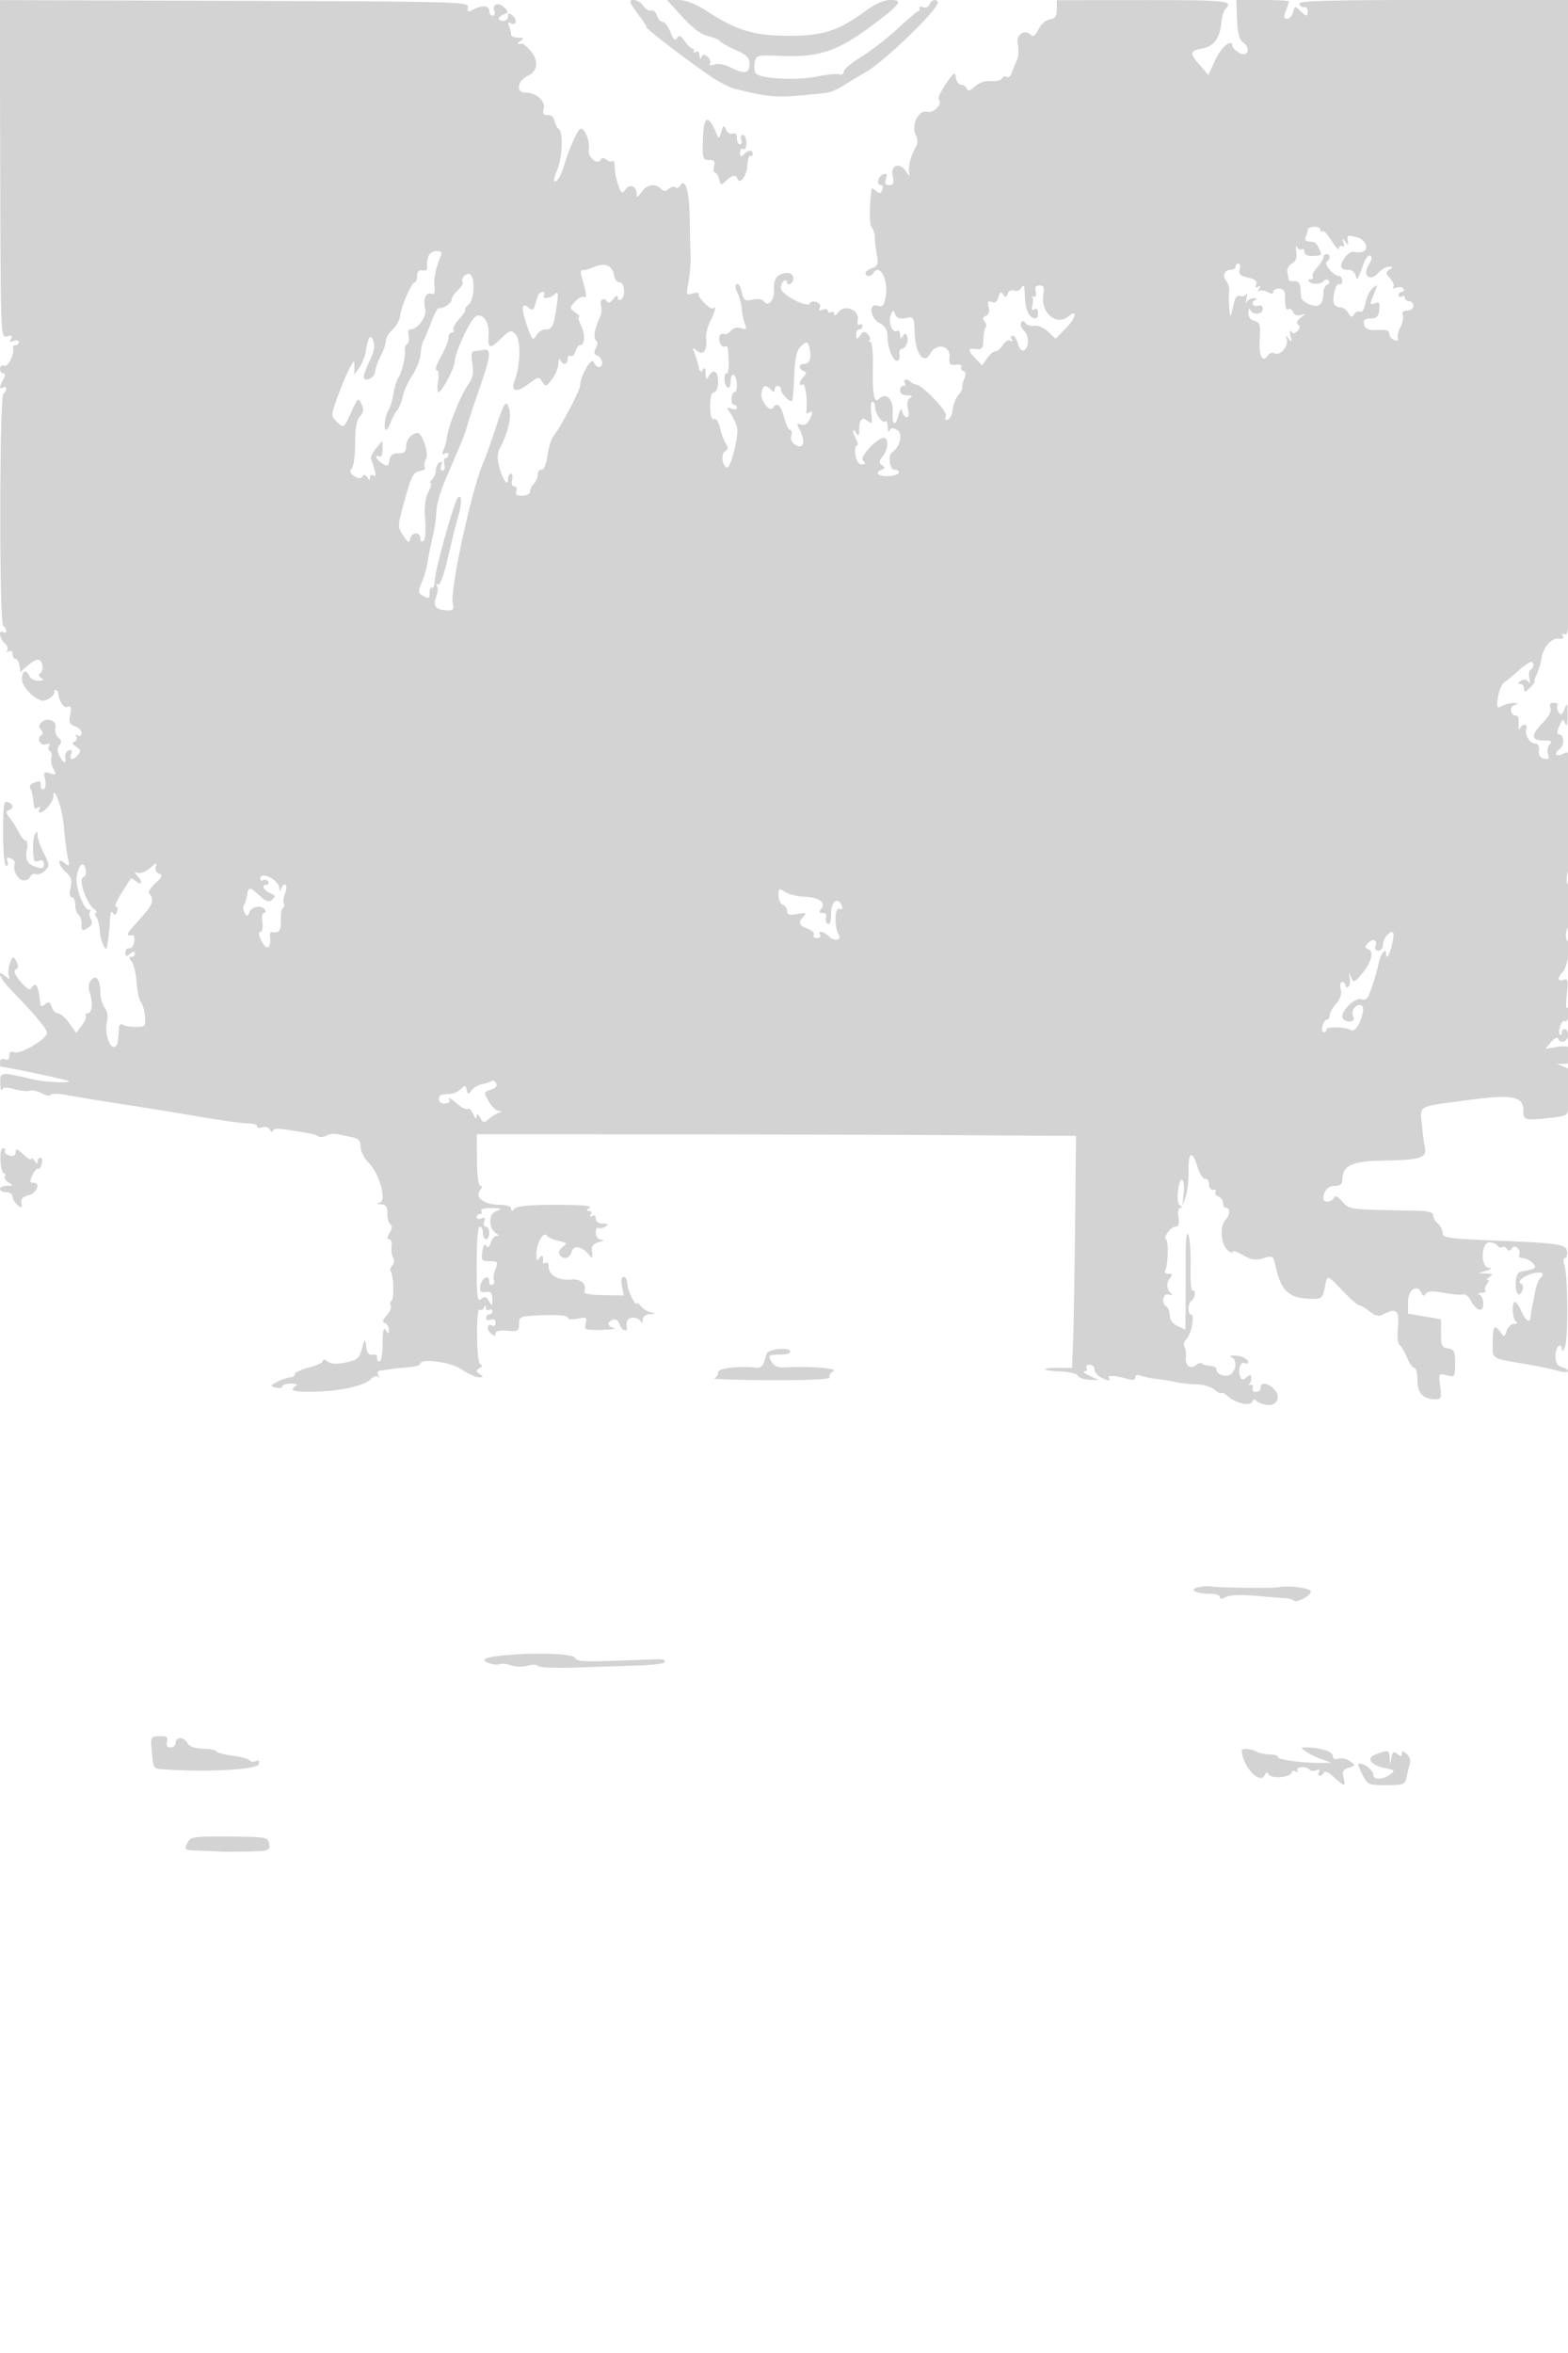 <svg xmlns="http://www.w3.org/2000/svg" width="500" height="750"><path d="M.073 53.891c.142 53.766.146 53.864 2.191 53.33 1.522-.398 1.838-.194 1.228.791-.596.966-.366 1.154.844.689.915-.351 1.664-.202 1.664.33 0 .533-.45.969-1 .969s-.926.337-.836.75c.465 2.128-1.536 6.321-2.787 5.841-.784-.301-1.377.104-1.377.94C0 118.339.466 119 1.035 119c.714 0 .714.601 0 1.934-1.306 2.441-1.319 3.359-.035 2.566.55-.34 1-.168 1 .382s-.411 1.254-.913 1.564c-1.278.79-1.351 73.273-.074 74.062.543.335.987 1.06.987 1.61s-.45.722-1 .382c-1.592-.984-1.157 2.125.489 3.491.819.68 1.199 1.704.845 2.277-.373.604-.159.742.511.327.685-.422 1.155-.078 1.155.846 0 .857.419 1.559.93 1.559.512 0 1.075.942 1.25 2.094l.32 2.095 2.43-2.118c1.336-1.165 2.872-1.97 3.413-1.79 1.365.455 1.697 3.576.461 4.34-.639.395-.513.949.339 1.489.988.626.737.864-.924.875-1.255.008-2.541-.66-2.857-1.485-.883-2.299-2.362-1.782-2.362.826 0 2.363 3.132 5.895 6.177 6.966 1.438.505 4.806-1.93 4.073-2.946-.137-.19.087-.346.5-.346.413 0 .772.338.799.75.177 2.699 1.731 5.08 2.998 4.593 1.135-.435 1.316.091.844 2.451-.493 2.465-.222 3.125 1.504 3.673 1.158.367 2.105 1.339 2.105 2.159 0 .873-.479 1.196-1.155.779-.682-.422-.884-.277-.493.355.363.588.095 1.306-.596 1.597-.896.376-.739.853.549 1.666 1.426.899 1.558 1.437.628 2.558-1.603 1.931-3.014 1.794-2.242-.217.433-1.13.191-1.485-.782-1.147-.775.27-1.277 1.231-1.115 2.137.405 2.269-.501 2.063-1.828-.418-.793-1.482-.8-2.432-.023-3.367.791-.954.703-1.618-.327-2.473-.775-.643-1.195-1.991-.932-2.995.589-2.251-2.367-3.609-4.323-1.986-.997.828-1.088 1.509-.325 2.429.703.847.722 1.488.056 1.899-1.593.985-.117 3.504 1.655 2.824 1.001-.384 1.331-.203.901.494-.374.605-.243 1.371.292 1.702.535.331.733 1.226.439 1.991-.293.764-.01 2.367.63 3.562 1.062 1.984.969 2.112-1.059 1.468-1.989-.631-2.155-.438-1.582 1.844.351 1.402.188 2.829-.364 3.17-.552.341-1.004-.082-1.004-.939 0-1.743-.175-1.813-2.412-.954-.867.332-1.29 1.069-.939 1.636.35.567.74 1.982.866 3.145.395 3.635.457 3.749 1.64 3.019.715-.443.883-.275.44.44-.392.635-.306 1.155.191 1.155 1.339 0 4.214-3.446 4.214-5.051 0-4.311 2.887 3.596 3.317 9.085.279 3.556.839 8.04 1.244 9.963.67 3.173.586 3.37-.911 2.127-2.553-2.119-2.128.727.441 2.955 1.635 1.418 1.945 2.48 1.421 4.867-.425 1.934-.275 3.054.409 3.054.593 0 1.079 1.098 1.079 2.441 0 1.343.45 2.719 1 3.059.55.34 1 1.72 1 3.067 0 2.17.221 2.312 1.93 1.245 1.404-.877 1.686-1.661 1.035-2.877-.492-.92-.61-1.956-.263-2.304.347-.347.193-.631-.343-.631-1.802 0-4.553-7.841-3.859-10.999.819-3.73 2.106-4.614 2.809-1.929.313 1.198-.011 2.26-.78 2.555-1.603.615.953 8.107 3.442 10.091.841.67 1.136 1.233.657 1.25-.48.018-.447.595.073 1.282.52.688 1.04 2.818 1.156 4.734.17 2.818 1.907 6.692 2.226 4.966.537-2.897.891-6.054.993-8.847.073-2.006.436-2.893.885-2.166.567.918.915.828 1.368-.353.335-.871.166-1.584-.375-1.584-.772 0 1.208-3.722 4.73-8.893.147-.215.954.177 1.792.873 1.828 1.517 2.05-.023.274-1.905-1.009-1.07-.961-1.229.25-.827.825.273 2.585-.458 3.91-1.625 1.889-1.664 2.281-1.762 1.813-.456-.362 1.011.019 1.904.967 2.268 1.282.491 1.062 1.066-1.217 3.178-1.53 1.418-2.375 2.872-1.878 3.232.498.36.905 1.33.905 2.155 0 1.417-.972 2.758-6.205 8.557-2.045 2.267-2.038 2.895.028 2.537.452-.078.667.881.476 2.132-.191 1.251-.898 2.161-1.573 2.024-.674-.138-1.226.48-1.226 1.372 0 1.329.271 1.398 1.5.378 1.036-.86 1.5-.898 1.5-.122 0 .617-.505 1.122-1.122 1.122-.787 0-.759.438.094 1.466.669.807 1.376 3.77 1.571 6.586.195 2.815.814 5.674 1.377 6.352.563.678 1.148 2.736 1.302 4.573.259 3.114.071 3.342-2.773 3.363-1.679.013-3.591-.31-4.25-.717-.791-.489-1.238.044-1.314 1.568-.224 4.477-.395 5.14-1.412 5.482-1.572.528-3.205-4.844-2.394-7.875.464-1.735.234-3.332-.648-4.495-.752-.991-1.389-3.153-1.415-4.803-.067-4.291-1.332-6.03-2.959-4.068-.89 1.071-.994 2.352-.352 4.297 1.041 3.152.625 6.271-.837 6.271-.542 0-.77.35-.505.778.264.428-.315 1.832-1.287 3.121l-1.767 2.343-2.223-3.121C20.864 324.405 19.25 323 18.499 323c-.75 0-1.657-.924-2.016-2.053-.52-1.639-.936-1.816-2.067-.877-.779.646-1.454.782-1.499.302-.576-6.026-1.453-7.741-2.824-5.523-.587.95-1.513.44-3.508-1.931-1.9-2.257-2.358-3.44-1.532-3.951.851-.526.887-1.249.128-2.598-.982-1.747-1.112-1.705-1.985.631-.513 1.375-.683 3.175-.377 4 .477 1.288.317 1.306-1.132.128-3.218-2.618-1.721.756 2.063 4.649 7.29 7.499 11.25 12.243 11.248 13.476-.002 1.86-8.475 6.885-10.377 6.155C3.515 334.984 3 335.33 3 336.5c0 1.113-.526 1.512-1.5 1.138-.914-.35-1.5-.001-1.5.893 0 .808.112 1.47.25 1.472 1.406.017 21.264 4.178 21.615 4.529.812.812-7.191.459-11.365-.502C.059 341.627-.008 341.635.079 345.236c.043 1.795.292 2.744.552 2.109.34-.831 1.465-.881 4.012-.178 1.946.537 4.117.755 4.823.484.707-.271 2.442.107 3.855.841 1.414.733 2.707.95 2.875.482.167-.468 2.329-.462 4.804.014 2.475.476 9 1.563 14.5 2.418 13.405 2.081 16.095 2.516 29.5 4.77 6.325 1.064 12.737 1.928 14.25 1.919 1.513-.008 2.75.403 2.75.914 0 .51.72.652 1.601.314.88-.338 1.999.014 2.485.781.486.768.89.914.899.325.01-.731 1.679-.804 5.265-.23 7.748 1.241 8.192 1.338 9.315 2.032.567.351 1.68.235 2.474-.255.795-.491 2.461-.687 3.703-.434 1.242.252 3.383.692 4.758.977 1.87.388 2.5 1.156 2.5 3.046 0 1.389 1.167 3.692 2.592 5.118 3.435 3.435 5.814 12.038 3.5 12.658-1.123.301-.989.461.454.543 1.558.088 2.029.773 1.973 2.866-.04 1.512.389 3.074.954 3.469.687.482.61 1.392-.231 2.75-.833 1.344-.894 2.031-.179 2.031.594 0 .949 1.012.789 2.25-.159 1.238.072 2.832.515 3.544.443.712.321 1.877-.272 2.592-.593.714-.836 1.54-.541 1.835.952.952 1.195 8.816.29 9.376-.482.298-.6.988-.262 1.535.337.547-.218 1.931-1.234 3.077-1.338 1.508-1.503 2.204-.598 2.52.688.241 1.243 1.188 1.235 2.104-.014 1.442-.147 1.464-.985.167-.688-1.065-.974.169-.985 4.25-.008 3.163-.465 5.75-1.015 5.75-.55 0-.887-.562-.75-1.25.138-.687-.506-1.125-1.431-.972-1.173.194-1.792-.562-2.05-2.5-.367-2.761-.375-2.757-1.377.702-.883 3.047-1.538 3.585-5.262 4.321-2.945.582-4.696.474-5.692-.352-.836-.694-1.438-.774-1.438-.19 0 .552-2.025 1.513-4.5 2.137-2.475.623-4.5 1.576-4.5 2.118 0 .542-.624.986-1.386.986-.762 0-2.577.618-4.034 1.374-2.474 1.284-2.515 1.41-.615 1.907 1.119.292 2.035.124 2.035-.375 0-.498 1.237-.899 2.75-.891 1.923.011 2.342.274 1.393.875-2.239 1.419-.032 1.912 7.357 1.643 7.937-.29 14.734-1.909 16.836-4.012.784-.784 1.777-1.11 2.205-.723.429.386.456.14.06-.548-.413-.718-.162-1.304.59-1.378.72-.07 2.209-.273 3.309-.452s3.685-.459 5.746-.622c2.06-.164 3.747-.635 3.75-1.048.011-1.942 9.666-.664 13.219 1.75 2.023 1.375 4.49 2.493 5.482 2.485 1.533-.013 1.578-.163.303-1-1.333-.876-1.333-1.094 0-1.97.825-.541.997-.991.382-1-.731-.01-1.162-3.148-1.244-9.07-.072-5.208.26-8.817.783-8.494.499.309 1.136-.004 1.415-.695.392-.973.524-.962.585.053.043.72.529 1.031 1.079.691.55-.34 1-.141 1 .441s-.45 1.059-1 1.059-1 .498-1 1.107.675.848 1.5.531c.93-.356 1.5.005 1.5.952 0 .841-.419 1.269-.931.953-1.621-1.002-2.114 1.175-.558 2.466 1.139.945 1.489.954 1.489.035 0-.779 1.317-1.085 3.75-.872 3.421.299 3.75.109 3.75-2.172 0-2.426.228-2.509 7.75-2.792 4.778-.18 7.75.098 7.75.725 0 .608 1.27.763 3.158.385 2.866-.573 3.105-.432 2.593 1.525-.531 2.031-.232 2.15 5.093 2.041 3.111-.064 4.869-.322 3.906-.573-2.125-.556-2.277-1.895-.301-2.653.876-.336 1.693.214 2.067 1.393.577 1.817 2.627 2.856 2.366 1.199-.346-2.19.317-3.25 2.035-3.25 1.054 0 2.143.563 2.421 1.25.301.747.536.545.583-.5.049-1.087.931-1.794 2.329-1.866 2.027-.104 2.051-.162.25-.584-1.1-.258-2.562-1.192-3.25-2.075-.688-.884-1.253-1.184-1.256-.666-.004.517-.679-.348-1.5-1.923-.822-1.576-1.494-3.713-1.494-4.75s-.506-1.886-1.125-1.886c-.714 0-.908 1.084-.532 2.963l.592 2.962-6.518-.111c-4.599-.078-6.382-.462-6.06-1.303.855-2.226-1.2-4.006-4.254-3.686-3.879.407-7.103-1.372-7.103-3.919 0-1.127-.454-1.743-1.025-1.391-.563.349-.96.263-.881-.191.351-2.021-.207-2.697-1.094-1.324-.743 1.149-.966.799-.953-1.5.018-3.274 2.383-7.231 3.368-5.637.335.541 1.981 1.285 3.66 1.653 2.737.602 2.875.8 1.336 1.926-.944.69-1.396 1.773-1.005 2.406 1.126 1.822 3.311 1.343 3.885-.852.587-2.245 3.251-1.788 5.49.942 1.11 1.355 1.243 1.237 1-.883-.215-1.872.304-2.609 2.219-3.15 1.587-.448 1.861-.742.75-.805-1.068-.061-1.75-.903-1.75-2.159 0-1.132.359-1.837.798-1.566.439.271 1.451.08 2.25-.426 1.134-.717.959-.922-.798-.934-1.365-.009-2.25-.628-2.25-1.574 0-.924-.47-1.268-1.155-.846-.715.443-.883.275-.44-.44.399-.647.137-1.162-.596-1.17-.951-.011-.899-.281.191-.985 1.014-.656-2.401-.974-10.55-.985-8.058-.01-12.448.383-13.25 1.185-.933.933-1.2.933-1.2 0 0-.73-1.54-1.2-3.929-1.2-4.659 0-7.799-2.417-5.983-4.606.741-.893.783-1.394.115-1.394-.634 0-1.066-3.234-1.102-8.25l-.06-8.25 59.729.054c32.852.03 75.843.156 95.537.281l35.807.227-.287 27.719c-.157 15.245-.44 31.882-.628 36.969l-.341 9.25h-4.596c-5.972 0-5.056.916 1.151 1.151 2.627.099 4.971.686 5.208 1.304.237.618 1.882 1.206 3.655 1.308l3.224.184-3-1.392c-1.65-.766-2.411-1.429-1.691-1.474.72-.044 1.031-.531.691-1.081-.34-.55.084-1 .941-1s1.559.659 1.559 1.465c0 .805.87 1.93 1.934 2.5 2.354 1.26 3.364 1.327 2.653.176-.556-.9 2.329-.698 6.163.43 1.468.432 2.25.237 2.25-.561 0-.761.663-.964 1.75-.538.962.378 3.325.865 5.25 1.082 1.925.217 4.625.665 6 .994 1.375.33 4.263.636 6.418.68 2.155.044 4.757.798 5.783 1.676 1.025.878 2.027 1.371 2.226 1.096.2-.275 1.198.227 2.218 1.116 2.581 2.248 7.061 3.198 7.696 1.632.33-.812.796-.897 1.333-.244.454.552 2.005 1.139 3.445 1.304 3.295.378 4.517-2.923 1.944-5.251-2.109-1.909-4.063-2.016-4.063-.224 0 .734-.694 1.334-1.543 1.334s-1.322-.577-1.051-1.283c.271-.705-.047-1.154-.707-.997-.659.157-.862.096-.449-.134.412-.231.75-1.112.75-1.959 0-1.249-.28-1.306-1.488-.304-1.205 1-1.606.929-2.107-.377-.803-2.093.288-4.921 1.588-4.117.554.342 1.007.194 1.007-.33 0-1.126-2.482-2.198-4.832-2.087-1.039.049-1.197.269-.418.583 1.697.685 1.58 3.819-.198 5.295-1.525 1.266-4.821.165-4.629-1.547.057-.5-.817-.962-1.942-1.025-1.124-.063-2.326-.397-2.671-.741-.344-.345-1.21-.142-1.924.451-1.795 1.49-3.561.154-3.226-2.441.153-1.184-.049-2.68-.45-3.323-.401-.644-.115-1.784.635-2.534 1.552-1.551 2.739-7.797 1.482-7.797-1.174 0-1.029-3.757.173-4.5.55-.34 1-1.293 1-2.118s-.347-1.286-.771-1.023c-.424.262-.687-3.15-.584-7.582.103-4.431-.211-9.007-.698-10.167-.588-1.404-.874 1.405-.855 8.39.015 5.775.001 13.045-.032 16.156l-.06 5.656-2.492-1.156c-1.541-.715-2.495-1.992-2.5-3.347-.004-1.205-.458-2.469-1.008-2.809-1.83-1.131-1.179-4.495.75-3.874 1.018.327 1.332.209.75-.282-1.524-1.286-1.7-3.398-.413-4.949.912-1.099.801-1.395-.524-1.395-.965 0-1.392-.467-1.003-1.097.964-1.559 1.131-9.903.199-9.903-.427 0-.214-.9.473-2 .687-1.1 1.867-2 2.622-2 .957 0 1.24-.91.933-3-.256-1.744.01-3.006.636-3.015.676-.01.636-.296-.109-.77-.772-.491-.984-2.255-.608-5.063.697-5.195 2.31-3.526 1.704 1.762l-.411 3.586 1.074-3c.591-1.65 1.018-5.363.949-8.25-.148-6.234 1.189-6.825 2.856-1.262.657 2.193 1.741 3.881 2.408 3.75.668-.131 1.235.662 1.261 1.762.025 1.1.621 1.876 1.324 1.725.703-.151 1.022.139.709.645-.313.506.104 1.178.926 1.494.822.315 1.494 1.262 1.494 2.105 0 .842.45 1.531 1 1.531 1.395 0 1.25 2.35-.237 3.837-1.818 1.818-1.53 7.396.487 9.413.962.962 1.75 1.315 1.75.784 0-.532 1.488-.088 3.308.985 2.615 1.543 3.976 1.76 6.498 1.037 2.959-.849 3.233-.72 3.765 1.764 1.922 8.972 4.379 11.18 12.443 11.18 2.366 0 2.858-.503 3.42-3.5.819-4.363.62-4.398 5.772.996 2.362 2.473 4.673 4.498 5.136 4.5.464.002 1.974.894 3.357 1.982 1.879 1.478 2.977 1.731 4.342 1 4.183-2.239 5.247-1.327 4.73 4.052-.266 2.766-.052 5.296.475 5.622.527.326 1.593 2.112 2.369 3.97.777 1.858 1.856 3.378 2.398 3.378.543 0 .987 1.784.987 3.965 0 4.171 1.803 6.035 5.839 6.035 1.733 0 1.904-.499 1.415-4.146-.547-4.078-.513-4.136 2.095-3.481 2.571.645 2.651.53 2.651-3.784 0-3.853-.302-4.493-2.25-4.769-1.953-.278-2.25-.915-2.25-4.82v-4.5l-5.25-.891-5.25-.89v-3.86c0-3.908 3.066-5.751 4.341-2.609.381.94.713.961 1.34.084.601-.841 2.224-.907 5.817-.236 2.74.513 5.493.736 6.116.497.624-.24 1.704.63 2.4 1.932 1.824 3.408 3.986 3.964 3.986 1.025 0-1.312-.562-2.612-1.25-2.89-.689-.278-.39-.54.667-.583 1.054-.043 1.62-.375 1.258-.737-.362-.362-.156-1.262.456-2 .613-.738.721-1.349.241-1.357-.479-.009-.197-.452.628-.985 1.197-.774.995-.993-1-1.084l-2.5-.115L474 405c1.667-.534 1.917-.834.75-.9-2.716-.155-2.528-8.1.191-8.1 1.068 0 2.224.457 2.569 1.016.346.559 1.016.777 1.49.484.474-.293 1.174-.027 1.556.59.492.796.949.728 1.569-.233.984-1.526 3.209.794 2.25 2.345-.271.439.241.798 1.137.798.897 0 2.307.676 3.134 1.503 1.607 1.607 1.132 2.015-3.146 2.701-1.478.237-2.042 1.164-2.163 3.553-.182 3.625 1.102 5.147 2.115 2.506.365-.949.191-1.882-.386-2.074-1.666-.556 1.115-2.799 4.202-3.389 2.81-.538 3.445.083 1.787 1.75-.519.522-1.235 2.525-1.591 4.45a207.366 207.366 0 0 1-.979 5c-.183.825-.366 2.063-.408 2.75-.135 2.193-1.546 1.346-2.917-1.75-.73-1.65-1.65-3-2.044-3-1.143 0-.872 5.424.311 6.235.654.447.416.74-.61.75-.925.008-1.995.999-2.376 2.202-.635 2.001-.799 2.043-1.928.5-1.975-2.701-2.513-2.009-2.513 3.234 0 5.503-.987 4.898 11.505 7.046 3.303.568 7.466 1.451 9.25 1.963 1.785.512 3.245.564 3.245.117 0-.448-.9-1.049-2-1.337-1.456-.381-2-1.364-2-3.616 0-2.881 1.924-4.6 2.063-1.844.035.688.472.235.97-1.005 1.092-2.717.953-22.826-.179-25.995-.457-1.278-.41-2.25.109-2.25.502 0 .847-.867.767-1.928-.187-2.49-2.15-2.802-22.98-3.654-15.001-.614-16.75-.867-16.75-2.429 0-.959-.675-2.304-1.5-2.989s-1.5-1.865-1.5-2.622c0-.984-1.502-1.404-5.25-1.47-21.998-.387-21.443-.318-23.722-2.933-1.467-1.683-2.323-2.075-2.676-1.225-.596 1.437-3.352 1.71-3.352.332 0-2.45 1.442-4.082 3.607-4.082 1.604 0 2.4-.577 2.415-1.75.062-4.825 2.901-6.158 13.478-6.326 11.397-.181 13.621-.903 12.865-4.178-.285-1.235-.722-4.597-.972-7.469-.529-6.096-1.862-5.432 15.551-7.75 13.027-1.733 16.806-1.013 16.806 3.203 0 3.337.257 3.427 7.624 2.673 6.379-.654 6.626-.781 6.626-3.402 0-1.497.285-4.802.634-7.344.578-4.221.426-4.706-1.75-5.576l-2.384-.954 2.367-.064c1.956-.052 2.262-.453 1.763-2.313-.331-1.238-.609-2.559-.616-2.937-.008-.378-1.642-.423-3.633-.1l-3.618.587 1.86-2.173c1.024-1.196 2.015-1.713 2.203-1.15.617 1.853 3.174 1.066 3.174-.977 0-1.1-.45-2-1-2s-1 .525-1 1.167c0 .641-.266.9-.591.575-.864-.863.588-4.862 1.549-4.268.448.277 1.085-.504 1.415-1.735.883-3.295.728-4.444-.368-2.739-.652 1.014-.78-.248-.395-3.892.492-4.653.352-5.307-1.02-4.781-1.937.743-2.081-.693-.253-2.521 1.456-1.457 2.933-9.806 1.735-9.806-.985 0-1.002-3.239-.024-4.5.784-1.01.466-13.319-.365-14.151-.248-.247-.101-1.997.326-3.888.426-1.891.759-11.3.74-20.908-.034-16.983-.089-17.441-1.978-16.431-2.53 1.354-3.639.233-1.394-1.409 1.715-1.253 1.375-4.713-.463-4.713-.479 0-.339-1.168.311-2.595 1.061-2.328 1.257-2.405 1.908-.75.468 1.189.729.246.733-2.655.006-3.964-.11-4.205-.981-2.024-.783 1.962-1.171 2.179-1.87 1.048-.486-.786-.661-1.787-.39-2.226.271-.439-.257-.798-1.173-.798-1.121 0-1.464.527-1.048 1.61.392 1.021-.484 2.738-2.393 4.69-3.898 3.987-3.864 5.7.111 5.7 2.534 0 2.908.259 1.983 1.373-.627.756-.841 2.151-.476 3.102.507 1.323.218 1.636-1.233 1.335-1.271-.263-1.817-1.121-1.658-2.601.148-1.374-.311-2.209-1.215-2.209-1.705 0-3.449-2.953-2.805-4.75.585-1.631-1.381-1.631-2.109 0-.307.688-.457.033-.334-1.454.124-1.487-.175-2.686-.663-2.664-1.869.082-2.545-2.629-.825-3.311 1.565-.622 1.557-.686-.103-.751-.998-.038-2.658.381-3.687.932-1.711.915-1.824.679-1.319-2.75.304-2.064 1.204-4.202 2.001-4.752.797-.55 2.851-2.238 4.565-3.75 1.714-1.513 3.485-2.75 3.936-2.75 1.106 0 1.044 1.744-.086 2.442-.498.308-.684 1.572-.413 2.809.311 1.421.175 1.808-.371 1.052-.568-.788-1.367-.879-2.336-.266-.997.63-1.069.937-.224.948.688.008 1.25.69 1.25 1.515 0 1.242.315 1.199 1.833-.25 1.009-.963 1.699-1.922 1.536-2.131-.164-.21.118-1.161.628-2.113.509-.952 1.193-3.244 1.519-5.094.68-3.861 3.273-6.707 5.775-6.34 1.018.15 1.446-.189 1.05-.83-.414-.669-.083-.857.867-.492 1.376.528 1.547-10.043 1.634-100.83L500.938 0h-43.552c-34.42 0-43.457.262-43.094 1.25.252.688.964 1.138 1.583 1 .619-.137 1.125.425 1.125 1.25 0 1.913-.469 1.888-2.488-.131-1.508-1.508-1.673-1.47-2.188.5C412.017 5.041 411.155 6 410.408 6c-1.045 0-1.134-.592-.383-2.565.536-1.411.975-2.761.975-3 0-.239-3.77-.435-8.377-.435h-8.377l.241 6.164c.177 4.535.706 6.504 2.002 7.452 2.619 1.914 1.252 4.864-1.466 3.166-1.113-.695-2.023-1.605-2.023-2.023 0-2.666-3.449.012-5.379 4.177l-2.287 4.937-2.667-3.039c-3.454-3.936-3.364-4.613.711-5.377 3.752-.704 5.691-3.38 6.086-8.398.137-1.745.764-3.687 1.393-4.316 2.489-2.489.18-2.726-26.357-2.709L337 .052v2.905c0 2.246-.507 2.976-2.241 3.223-1.287.184-2.819 1.532-3.601 3.168-.892 1.866-1.7 2.51-2.344 1.866-2.145-2.145-4.957-.142-4.259 3.035.361 1.643.199 3.947-.359 5.12-.558 1.172-1.277 2.947-1.598 3.944-.321.998-1.006 1.553-1.522 1.234-.516-.319-1.239-.093-1.606.502-.368.594-1.936.948-3.486.785-1.729-.181-3.678.469-5.047 1.685-1.59 1.413-2.355 1.623-2.666.731-.241-.687-1.044-1.25-1.785-1.25-.741 0-1.497-1.013-1.681-2.25-.298-2.007-.645-1.789-3.216 2.02-1.585 2.349-2.607 4.546-2.271 4.882 1.402 1.402-1.499 4.519-3.693 3.969-2.76-.693-5.201 4.435-3.566 7.49.629 1.175.642 2.486.037 3.616-1.662 3.103-2.409 5.714-2.222 7.773.167 1.835.093 1.856-.896.25-1.931-3.137-5.027-2.243-4.328 1.25.478 2.388.255 3-1.092 3-1.236 0-1.522-.538-1.06-1.994.486-1.53.269-1.854-.933-1.393-1.697.651-2.179 3.387-.596 3.387.532 0 .705.686.383 1.526-.452 1.176-.902 1.262-1.969.377-.761-.631-1.405-.98-1.431-.775-.762 5.927-.768 11.388-.015 12.296.533.643.985 2.047 1.004 3.122.02 1.075.31 3.597.645 5.606.521 3.116.303 3.749-1.488 4.317-1.154.366-2.098 1.085-2.098 1.598 0 1.24 1.721 1.194 2.5-.067 2.031-3.287 4.902 2.339 3.905 7.654-.518 2.761-.996 3.293-2.522 2.809-3.036-.964-2.497 3.87.617 5.537 1.742.932 2.5 2.177 2.5 4.104 0 3.597 1.654 7.896 3.038 7.896.598 0 .947-.831.775-1.847-.172-1.015.087-1.877.575-1.914 1.394-.107 2.483-2.413 1.88-3.982-.449-1.171-.697-1.187-1.392-.091-.641 1.012-.849.897-.861-.475-.008-.995-.442-1.545-.965-1.222-1.438.889-2.904-2.696-2.032-4.969.691-1.8.837-1.829 1.465-.293.501 1.225 1.449 1.557 3.357 1.176 2.589-.516 2.664-.394 2.813 4.608.202 6.74 3.013 10.495 5.007 6.688 1.84-3.512 6.497-2.604 6.109 1.191-.227 2.216.095 2.591 2.039 2.381 1.27-.136 2.054.163 1.744.665-.311.502-.031 1.091.622 1.309.775.258.896 1.066.347 2.335-.461 1.067-.748 2.334-.638 2.815.11.481-.456 1.606-1.258 2.5-.802.894-1.608 2.94-1.791 4.548-.184 1.607-.897 3.108-1.585 3.333-.798.263-1.028-.169-.634-1.195.571-1.488-7.71-10.061-9.719-10.061-.401 0-1.067-.338-1.479-.75-1.11-1.109-2.634-.911-1.917.25.34.55.141 1-.441 1s-1.059.675-1.059 1.5c0 .884.923 1.506 2.25 1.515 1.579.011 1.86.263.942.845-.85.539-1.075 1.759-.642 3.485.4 1.592.253 2.655-.368 2.655-.57 0-1.221-.788-1.449-1.75-.308-1.308-.607-1.055-1.181 1-1.116 3.993-2.144 3.369-1.891-1.149.226-4.036-2.211-6.151-4.477-3.885-1.471 1.471-2.013-1.614-1.837-10.466.084-4.263-.259-7.75-.764-7.75-.504 0-.643-.273-.31-.607.334-.333.077-1.173-.57-1.866-.942-1.008-1.424-.937-2.408.356-1.122 1.474-1.234 1.462-1.263-.133-.018-.963.418-1.75.968-1.75s1-.477 1-1.059-.426-.795-.948-.473c-.521.322-.768-.346-.549-1.485.608-3.156-4.196-5.123-6.113-2.502-.765 1.046-1.39 1.339-1.39.651 0-.687-.45-.972-1-.632-.55.34-1 .156-1-.41 0-.565-.749-.74-1.664-.389-1.124.431-1.428.257-.937-.538.424-.686-.004-1.458-1.026-1.85-.964-.37-1.909-.204-2.1.369-.572 1.716-9.273-2.801-9.273-4.815 0-.962.45-2.027 1-2.367.55-.34 1-.115 1 .5s.45.84 1 .5c1.657-1.024 1.124-3.501-.75-3.485-3.254.029-4.676 1.731-4.435 5.307.231 3.433-2.004 5.799-3.378 3.576-.345-.558-1.893-.737-3.44-.397-2.519.553-2.882.297-3.486-2.451-.371-1.687-1.088-2.811-1.595-2.498-.544.336-.464 1.423.194 2.654.614 1.147 1.253 3.482 1.42 5.189.168 1.708.635 3.944 1.039 4.97.605 1.539.381 1.754-1.277 1.228-1.235-.392-2.493-.056-3.264.873-.69.832-1.623 1.285-2.072 1.007-.45-.278-1.075-.089-1.39.42-.806 1.305.457 4.211 1.539 3.542.492-.304.948.036 1.013.756.424 4.705.277 7.809-.368 7.809-1.117 0-.907 3.785.25 4.5.569.352 1-.509 1-2s.431-2.352 1-2c1.177.727 1.362 5.5.213 5.5-.433 0-.855.9-.938 2-.083 1.1.271 2 .787 2s.938.436.938.969c0 .532-.786.667-1.747.298-1.643-.631-1.649-.52-.093 1.854.91 1.389 1.785 3.392 1.944 4.452.391 2.595-2.091 12.427-3.136 12.427-1.561 0-2.243-4.212-.825-5.094 1.042-.649 1.096-1.266.234-2.658-.617-.998-1.435-3.236-1.817-4.974-.401-1.828-1.193-2.97-1.877-2.71-.8.305-1.192-1.008-1.209-4.057-.018-3.003.399-4.507 1.25-4.507 1.478 0 1.77-5.577.337-6.462-.516-.319-1.402.217-1.969 1.191-.908 1.559-1.037 1.472-1.077-.729-.032-1.768-.295-2.107-.896-1.158-.634 1-.98.745-1.356-1-.278-1.288-.873-3.242-1.322-4.342-.71-1.741-.608-1.832.783-.701 2.02 1.641 3.331-.069 2.936-3.832-.146-1.395.431-3.87 1.281-5.501 1.538-2.95 2.089-5.329.976-4.216-.741.741-5.011-3.468-4.642-4.575.151-.454-.702-.516-1.896-.137-2.079.66-2.136.505-1.338-3.674.458-2.4.755-6.164.661-8.364-.094-2.2-.21-7.576-.257-11.948-.09-8.307-1.434-12.998-2.998-10.466-.461.746-1.159 1.036-1.551.644-.391-.392-1.335-.196-2.096.436-1.044.866-1.67.864-2.542-.008-1.821-1.821-4.503-1.36-6.201 1.065-1.228 1.752-1.557 1.87-1.557.559 0-2.485-2.13-3.324-3.54-1.396-1.105 1.511-1.356 1.351-2.349-1.496-.611-1.754-1.111-4.321-1.111-5.706 0-1.384-.296-2.221-.658-1.859-.362.362-1.222.19-1.911-.382-.856-.711-1.454-.715-1.888-.012-1.152 1.864-4.257-.974-3.783-3.456.434-2.273-1.224-6.485-2.545-6.464-.899.015-3.656 6.108-5.392 11.917-.728 2.436-1.877 4.608-2.554 4.827-.876.284-.77-.704.37-3.428 1.712-4.091 2.027-12.289.51-13.248-.505-.318-1.099-1.479-1.322-2.579-.24-1.19-1.131-1.938-2.199-1.847-1.372.117-1.667-.363-1.248-2.032.614-2.445-2.436-5.097-5.88-5.112-3.067-.014-2.542-3.722.75-5.3 3.297-1.581 3.633-4.884.826-8.122-1.059-1.22-2.184-2.189-2.5-2.153-1.753.2-1.917-.067-.576-.934 1.213-.784 1.069-.972-.75-.985-1.238-.008-2.25-.428-2.25-.933 0-.505-.301-1.704-.67-2.664-.437-1.14-.288-1.51.431-1.066 1.742 1.077 2.38-.99.728-2.361-1.203-.998-1.489-.956-1.489.22 0 .801-.675 1.456-1.5 1.456-2.016 0-1.906-1.297.178-2.097 1.529-.587 1.538-.783.096-2.225-1.816-1.816-3.962-1-3.123 1.187.309.807.065 1.468-.544 1.468S156 4.325 156 3.5c0-1.754-2.295-1.948-5.125-.433-1.675.896-1.944.777-1.684-.75C149.487.576 146.362.49 74.715.263L-.07.025l.143 53.866M201 .656c0 .36 1.234 2.273 2.742 4.25 1.507 1.977 2.622 3.721 2.476 3.875-.327.346 14.584 11.689 20.861 15.871 2.518 1.677 5.893 3.362 7.5 3.744 12.035 2.864 13.244 2.914 28.925 1.193 1.102-.121 3.127-.916 4.5-1.766 1.373-.85 5.266-3.19 8.651-5.199C282.378 19.227 299 3.092 299 .934c0-1.474-2.004-1.088-2.614.503-.303.79-1.208 1.185-2.01.877-.802-.308-1.327-.167-1.167.313.16.48.023.873-.305.873s-3.353 2.552-6.722 5.671-8.6 7.169-11.625 9c-3.025 1.831-5.513 3.94-5.529 4.686-.015.746-.633 1.125-1.372.841-.739-.283-4.001.036-7.25.711-6.219 1.29-17.687.73-19.315-.944-.515-.531-.717-2.09-.448-3.465.481-2.455.635-2.494 8.596-2.168 12.197.498 18.144-1.582 29.806-10.428C287.214 1.208 288.024 0 284.006 0c-2.12 0-4.868 1.197-7.96 3.466-8.577 6.296-13.434 7.901-24.046 7.946-11.149.047-16.896-1.606-25.971-7.471C221.794 1.203 218.828 0 216.315 0h-3.617l4.901 5.391c3.212 3.533 6.025 5.639 8.162 6.113 1.794.398 3.5 1.109 3.791 1.581.292.472 2.537 1.746 4.989 2.83 3.601 1.593 4.459 2.464 4.459 4.529 0 2.993-1.71 3.275-6.1 1.004-1.702-.88-3.897-1.266-5.075-.892-1.268.402-1.837.272-1.461-.336.338-.546-.012-1.513-.778-2.148-1.063-.883-1.514-.851-1.91.136-.32.799-.548.602-.597-.517-.043-.995-.54-1.524-1.104-1.176-.563.349-.901.263-.75-.191.151-.453-.054-.824-.456-.824s-1.472-1.058-2.378-2.352c-1.288-1.839-1.833-2.057-2.498-1-.626.993-1.181.49-2.092-1.898-.682-1.788-1.785-3.25-2.453-3.25-.667 0-1.509-.933-1.871-2.072-.362-1.14-1.212-1.86-1.889-1.6s-1.766-.383-2.418-1.428C204.059.121 201-.792 201 .656m23.159 43.37c-.225 6.55-.108 6.974 1.918 6.974 1.664 0 2.037.457 1.633 2-.287 1.1-.167 2 .267 2 .434 0 1.04.959 1.347 2.131.515 1.97.68 2.008 2.188.5 1.846-1.846 3.165-2.086 3.655-.663.73 2.122 2.965-.873 3.143-4.213.105-1.954.528-3.347.94-3.095.412.252.75-.019.75-.601 0-1.409-1.316-1.343-2.8.141-.933.933-1.2.809-1.2-.559 0-.967.45-1.481 1-1.141.567.351 1-.49 1-1.941 0-1.407-.498-2.559-1.107-2.559s-.848.675-.531 1.5c.316.825.139 1.5-.393 1.5-.533 0-.969-.886-.969-1.969 0-1.256-.496-1.778-1.371-1.442-.754.289-1.716-.287-2.138-1.282-.676-1.594-.852-1.512-1.491.693-.685 2.363-.771 2.391-1.562.5-2.598-6.208-4.03-5.697-4.279 1.526M417 73.131c0 .388-.273 1.417-.607 2.287-.429 1.118-.02 1.582 1.393 1.582 1.716 0 2.283.643 3.529 4 .102.275-1.053.545-2.565.601-1.747.064-2.75-.413-2.75-1.309 0-.776-.412-1.156-.915-.845-.503.311-1.18 0-1.504-.691-.325-.691-.422-.003-.218 1.529.257 1.917-.183 3.083-1.408 3.739-.98.524-1.63 1.746-1.445 2.715.185.968.371 2.048.413 2.4.043.351.865.576 1.827.5 1.089-.087 1.804.617 1.894 1.861.079 1.1.191 2.574.25 3.275.058.701 1.306 1.731 2.773 2.289 2.992 1.137 4.291.015 4.318-3.731.008-1.191.578-2.367 1.265-2.613.688-.245.888-.832.446-1.304-.445-.474-1.116-.424-1.5.113-.817 1.14-3.734 1.267-4.792.208-.406-.405-.186-.737.488-.737.674 0 .99-.382.702-.849-.289-.466.36-1.797 1.441-2.958 1.081-1.16 1.965-2.578 1.965-3.151S422.45 81 423 81c1.276 0 1.301 1.696.036 2.477C421.982 84.129 425.375 88 427 88c.55 0 1 .702 1 1.559s-.413 1.304-.919.991c-1.1-.68-2.501 4.961-1.596 6.426.348.563 1.259 1.024 2.024 1.024.766 0 1.856.787 2.423 1.75.847 1.437 1.193 1.504 1.938.372.498-.758 1.357-1.1 1.909-.759.559.346 1.283-.879 1.638-2.771.35-1.865 1.383-3.999 2.297-4.742 1.762-1.433 1.774-1.546-.388 3.824-.52 1.292-.277 1.521 1.066 1.006 1.43-.549 1.683-.179 1.424 2.076-.239 2.078-.858 2.744-2.547 2.744-1.226 0-2.273.349-2.325.775-.277 2.278 1.014 3.137 4.378 2.91 2.632-.177 3.678.158 3.678 1.177 0 .783.713 1.697 1.584 2.032.992.381 1.431.15 1.175-.617-.225-.674.152-2.305.837-3.625.685-1.321 1.008-3.02.718-3.776-.336-.877.176-1.376 1.412-1.376 1.068 0 1.941-.675 1.941-1.5s-.6-1.5-1.334-1.5c-.733 0-1.333-.477-1.333-1.059s-.45-.781-1-.441-1 .141-1-.441.477-1.059 1.059-1.059.793-.43.468-.956-1.364-.68-2.309-.341c-.945.339-1.38.243-.966-.213.414-.455-.018-1.679-.96-2.72-1.477-1.632-1.512-2.019-.252-2.816 1.248-.789 1.228-.926-.135-.939-.877-.008-2.408.883-3.402 1.981-2.671 2.953-5.235.77-3.037-2.585.936-1.428 1.134-2.54.521-2.919-.545-.337-1.453.652-2.019 2.198-2.111 5.774-2.24 5.967-2.696 4.06-.23-.963-1.211-1.75-2.179-1.75-2.744 0-3.126-1.021-1.378-3.689.994-1.516 2.274-2.286 3.338-2.007.949.248 2.241.133 2.87-.257 1.671-1.032.288-3.759-2.242-4.42-3.033-.793-3.219-.717-2.889 1.189.253 1.463.142 1.487-.845.184-.962-1.271-1.047-1.225-.553.302.342 1.057.174 1.549-.405 1.191-.544-.336-1.003-.022-1.02.698-.017.72-1.068-.377-2.336-2.439-1.267-2.061-2.603-3.448-2.969-3.083-.365.365-.664.167-.664-.44 0-.608-.9-1.037-2-.954-1.1.083-2 .468-2 .856m-280.467 8.765c-.331 1.043-.474 2.506-.318 3.25.17.808-.421 1.235-1.465 1.06-1.192-.2-1.75.358-1.75 1.75 0 1.124-.344 2.044-.764 2.044-.985 0-4.344 7.737-4.665 10.742-.135 1.268-1.219 3.213-2.408 4.321-1.19 1.108-2.166 2.785-2.169 3.726-.004.941-.73 3.061-1.614 4.711-.885 1.65-1.669 3.894-1.744 4.987-.141 2.053-3.636 3.532-3.636 1.538 0-.617.874-2.931 1.942-5.142 1.35-2.793 1.686-4.686 1.101-6.202-.934-2.419-1.604-1.446-2.445 3.551-.252 1.502-1.165 3.74-2.028 4.972l-1.57 2.241-.006-2.472c-.006-2.41-.047-2.397-1.59.527-.871 1.65-2.566 5.7-3.766 9-2.089 5.742-2.107 6.075-.41 7.75 2.406 2.376 2.391 2.385 4.827-3 2.034-4.498 2.204-4.631 3.2-2.498.81 1.732.697 2.654-.487 4-1.067 1.211-1.532 3.813-1.514 8.477.014 3.701-.464 7.319-1.063 8.041-.818.985-.615 1.609.813 2.501 1.353.844 2.098.874 2.575.102.458-.741.944-.655 1.531.27.685 1.081.862 1.091.875.048.008-.72.513-1.001 1.122-.625 1.023.632.778-.972-.788-5.151-.224-.597.498-2.172 1.604-3.5l2.01-2.415.034 2.809c.019 1.625-.389 2.548-.967 2.191-.55-.34-1-.25-1 .2 0 .451.871 1.363 1.935 2.027 1.679 1.049 1.976.916 2.25-1.009.229-1.615.995-2.218 2.815-2.218 1.936 0 2.5-.515 2.5-2.281 0-2.016 1.849-4.16 3.625-4.204 1.527-.037 3.702 6.44 2.755 8.209-.535.999-.72 2.226-.411 2.725.308.499-.453 1.053-1.691 1.23-1.91.272-2.619 1.641-4.668 9.013-2.379 8.557-2.387 8.735-.548 11.5 1.535 2.306 1.933 2.495 2.227 1.058.443-2.168 3.211-2.332 3.211-.191 0 .857.455 1.278 1.012.934.588-.364.821-3.178.557-6.72-.312-4.178.007-6.986 1.014-8.933.808-1.562 1.142-2.84.743-2.84-.399 0-.186-.54.474-1.2.66-.66 1.2-1.983 1.2-2.941 0-.958.526-2.066 1.17-2.464.787-.486.961-.178.531.941-.354.922-.154 1.664.447 1.664.597 0 .85-.9.562-2-.287-1.1-.115-2 .384-2 .498 0 .906-.477.906-1.059s-.526-.734-1.17-.336c-.825.51-.938.159-.382-1.191.433-1.053.917-2.899 1.075-4.103.471-3.589 4.417-13.418 6.64-16.539 1.614-2.268 1.932-3.776 1.442-6.84-.45-2.814-.27-3.954.633-4.009.694-.042 2.049-.227 3.012-.411 2.507-.48 2.243 1.975-1.312 12.19-1.684 4.839-3.434 10.148-3.889 11.798-.776 2.812-1.672 5.054-5.995 15-2.85 6.557-3.813 9.811-3.964 13.391-.079 1.865-.608 5.24-1.176 7.5s-1.248 5.626-1.51 7.479c-.263 1.854-1.112 4.888-1.887 6.744-1.3 3.111-1.259 3.454.537 4.415 1.64.878 1.946.712 1.946-1.053 0-1.152.338-1.885.75-1.631.412.255.801-.731.863-2.19.156-3.665 6.21-25.378 7.41-26.578 1.254-1.254 1.297 2.094.077 6.024-.495 1.594-1.907 7.275-3.138 12.623-1.352 5.875-2.64 9.475-3.254 9.095-.56-.345-.719-.146-.355.443.364.588.225 2.217-.308 3.619-1.089 2.866-.026 4.071 3.673 4.158 1.791.043 2.112-.368 1.669-2.134-.992-3.95 5.71-35.229 9.515-44.405 1.026-2.475 2.883-7.65 4.126-11.5 2.719-8.416 3.507-9.489 4.39-5.973.668 2.666-.48 7.436-2.925 12.149-.947 1.825-1.025 3.456-.298 6.153 1.128 4.179 2.805 6.494 2.805 3.871 0-.935.408-1.7.906-1.7.499 0 .671.9.384 2-.313 1.195-.031 2 .7 2 .677 0 .967.67.648 1.5-.415 1.084.11 1.5 1.893 1.5 1.359 0 2.469-.584 2.469-1.3 0-.715.557-1.857 1.238-2.538.682-.682 1.244-2.009 1.25-2.95.007-.942.548-1.608 1.204-1.481.715.138 1.463-1.662 1.872-4.5.374-2.602 1.238-5.406 1.919-6.231 2.209-2.677 8.517-14.65 8.517-16.168 0-2.907 3.645-9.2 4.316-7.451.342.89 1.085 1.619 1.653 1.619 1.59 0 1.219-2.99-.451-3.631-1.102-.423-1.229-1.04-.497-2.408.582-1.088.613-2.069.076-2.401-1.004-.621-.501-3.872 1.119-7.243.578-1.2.785-2.873.461-3.718-.693-1.805.879-3.127 1.85-1.555.428.693 1.153.432 2.037-.734.89-1.174 1.384-1.35 1.404-.501.018.72.482 1.031 1.032.691 1.561-.965 1.206-5.5-.43-5.5-.787 0-1.575-.967-1.75-2.148-.476-3.197-2.809-4.219-6.32-2.768-1.65.681-3.395 1.147-3.878 1.035-.483-.112-.559.827-.169 2.088 1.561 5.053 1.82 7.08.826 6.465-.557-.344-1.853.305-2.882 1.442-1.828 2.02-1.827 2.098.057 3.476 1.061.776 1.606 1.41 1.211 1.41-.394 0-.109 1.237.633 2.75 1.387 2.827 1.22 6.25-.304 6.25-.473 0-1.147.907-1.499 2.015-.351 1.108-1.057 1.756-1.567 1.441-.51-.316-.928.128-.928.985 0 1.863-1.624 2.078-2.338.309-.277-.687-.55-.125-.605 1.25-.056 1.375-.997 3.625-2.092 5-1.859 2.336-2.06 2.381-3.059.693-1.01-1.707-1.244-1.674-4.237.595-4.044 3.064-5.959 2.598-4.541-1.105 1.862-4.856 2.002-12.91.257-14.656-1.436-1.435-1.853-1.307-4.659 1.437-3.562 3.482-4.216 3.247-3.903-1.403.275-4.084-2.271-7.264-4.401-5.496-1.801 1.494-6.422 11.646-6.422 14.108 0 2.099-4.071 9.807-5.187 9.819-.378.005-.432-1.567-.119-3.492.353-2.178.162-3.5-.505-3.5-.59 0 .02-1.912 1.357-4.25 1.336-2.338 2.435-5.037 2.442-6 .007-.963.489-1.75 1.071-1.75s.816-.393.519-.874c-.297-.481.529-2.028 1.836-3.438 1.307-1.411 2.187-2.753 1.957-2.984-.231-.23.267-.988 1.105-1.684 1.772-1.471 2.077-8.56.412-9.589-1.147-.709-3.075 1.458-2.346 2.638.226.365-.479 1.469-1.566 2.452-1.087.984-1.976 2.346-1.976 3.027 0 1.16-2.733 2.914-4.129 2.651-.347-.065-1.422 2.001-2.391 4.591-.969 2.591-2.059 5.16-2.423 5.71-.363.55-.788 2.498-.943 4.329-.155 1.831-1.336 4.883-2.625 6.783-1.29 1.9-2.652 4.902-3.028 6.671-.376 1.769-1.255 3.892-1.954 4.717-.699.825-1.579 2.512-1.956 3.75s-1.043 2.25-1.48 2.25c-.901 0-.187-4.978.933-6.5.404-.55 1.059-2.8 1.455-5 .396-2.2 1.068-4.45 1.493-5 1.09-1.412 2.405-6.685 2.159-8.661-.114-.914.223-1.927.747-2.251.525-.325.719-1.49.431-2.589-.292-1.117-.03-1.999.594-1.999 2.328 0 5.304-4.117 4.705-6.507-.761-3.03.216-5.505 1.915-4.853.955.366 1.251-.273 1.036-2.234-.284-2.591.34-5.66 1.964-9.656.539-1.327.218-1.75-1.329-1.75-1.124 0-2.309.851-2.641 1.896M394 85c0 .55-.648 1-1.441 1-2.08 0-2.92 1.86-1.572 3.484.637.768 1.074 2.211.971 3.206-.28 2.695.148 8.965.533 7.81.184-.55.617-2.278.963-3.841.417-1.879 1.102-2.66 2.023-2.306.767.294 1.644-.003 1.949-.659.306-.657.339-.069.074 1.306s-.223 1.938.093 1.25c.315-.687 1.324-1.214 2.24-1.171 1.05.05 1.202.267.411.585-.691.279-1.014.899-.718 1.378.296.479 1.124.646 1.839.371.722-.277 1.302.188 1.302 1.044 0 1.841-3.283 2.081-4.005.293-.277-.687-.54-.29-.583.883-.05 1.339.672 2.33 1.936 2.661 1.771.463 1.974 1.203 1.679 6.116-.319 5.306 1.002 7.509 2.779 4.634.325-.526 1.273-.695 2.107-.375 1.84.706 4.39-2.47 3.714-4.627-.426-1.361-.347-1.366.677-.042.941 1.217 1.041 1.029.529-1-.349-1.382-.266-1.991.184-1.361.598.836 1.147.783 2.056-.197.839-.904.9-1.546.19-1.985-.659-.407-.376-1.202.76-2.135 1.717-1.409 1.718-1.456.022-.92-1.069.337-2.016-.03-2.355-.913-.311-.813-.969-1.229-1.462-.924-.847.523-1.178-.847-1.162-4.815.004-1.045-.747-1.75-1.863-1.75-1.029 0-1.87.466-1.87 1.035 0 .701-.603.713-1.869.035-1.027-.55-2.224-.678-2.66-.285-.435.393-.425.083.023-.69.545-.939.437-1.17-.328-.698-.724.448-.938.172-.584-.75.391-1.018-.393-1.666-2.602-2.151-2.471-.543-3.053-1.11-2.664-2.595.273-1.046.089-1.901-.41-1.901-.498 0-.906.45-.906 1m-68.542 7.068c-.363.588-1.307.82-2.097.517-.79-.303-1.707.154-2.038 1.016-.486 1.266-.767 1.31-1.462.233-.653-1.012-1.005-.808-1.46.847-.401 1.463-1.112 1.983-2.16 1.581-1.216-.466-1.433-.105-.979 1.631.378 1.445.074 2.425-.865 2.785-1.018.39-1.146.92-.431 1.781.559.674.71 1.532.335 1.907-.375.375-.709 2.133-.742 3.908-.05 2.735-.402 3.19-2.309 2.988-2.789-.295-2.815.227-.153 3.03l2.097 2.208 1.525-2.25c.839-1.237 2.037-2.25 2.662-2.25.626 0 1.711-.917 2.411-2.039.7-1.121 1.778-1.727 2.395-1.345.684.422.843.242.408-.461-.392-.635-.245-1.155.327-1.155.572 0 1.327 1.145 1.678 2.544s1.147 2.376 1.769 2.171c1.799-.591 1.92-4.569.192-6.297-.869-.869-1.294-2.041-.945-2.605.416-.673.888-.616 1.371.166.406.657 1.661 1.042 2.791.857 1.13-.185 3.128.673 4.446 1.909l2.394 2.245 3.373-3.48c3.168-3.269 3.696-6.155.666-3.641-3.901 3.238-9.036-1.437-7.93-7.221.39-2.04.108-2.648-1.227-2.648-1.218 0-1.584.572-1.23 1.925.297 1.134.036 1.818-.633 1.664-.625-.144-.847-.088-.493.123s.396 1.333.092 2.492c-.376 1.438-.183 1.881.606 1.393.732-.452 1.158.032 1.158 1.313 0 1.368-.476 1.845-1.462 1.466-1.703-.653-2.637-3.152-2.757-7.374-.093-3.254-.31-3.572-1.323-1.934M171.469 94.5c-.258.825-.699 2.226-.981 3.113-.386 1.217-.837 1.342-1.842.508-2.229-1.85-2.549-.198-.914 4.708 1.93 5.788 2.181 6.078 3.393 3.913.536-.958 1.804-1.742 2.818-1.742 2.158 0 2.654-1.051 3.593-7.622.574-4.016.465-4.657-.619-3.628-1.565 1.486-4.304 1.686-3.417.25.34-.55.127-1-.472-1-.6 0-1.302.675-1.559 1.5M255 110.836c-.989 1.102-1.583 4.192-1.742 9.076-.134 4.073-.45 7.613-.703 7.866-.64.64-3.555-2.399-3.555-3.707 0-.589-.45-1.071-1-1.071s-1 .54-1 1.2c0 .933-.267.933-1.2 0-1.752-1.752-2.516-1.483-2.975 1.05-.437 2.408 2.672 6.372 3.698 4.714 1.199-1.941 2.425-.87 3.477 3.036.592 2.2 1.468 4 1.945 4 .477 0 .642.861.367 1.914-.329 1.26.215 2.298 1.594 3.036 2.451 1.312 2.972-1.441.978-5.167-.94-1.756-.864-1.989.484-1.472.998.383 1.984-.1 2.617-1.282 1.295-2.42 1.291-3.318-.01-2.514-.563.349-.96.263-.881-.191.53-3.051-.25-9.345-1.094-8.824-1.419.877-1.242-.844.25-2.425 1-1.06 1-1.417 0-1.783-1.705-.625-1.584-2.292.167-2.292 1.732 0 2.368-1.675 1.787-4.712-.508-2.661-1.139-2.75-3.204-.452m22.838 20.9c.374 3.209.227 3.563-1.043 2.509-1.856-1.541-2.791-.652-2.81 2.672-.012 2.035-.221 2.265-.985 1.083-1.299-2.009-1.271-.374.035 2.066.57 1.064.647 1.934.173 1.934-.474 0-.663 1.35-.421 3 .277 1.888 1.028 3 2.026 3 1.237 0 1.322-.265.383-1.204-1.292-1.292 5.432-8.144 7.025-7.159 1.231.76.851 3.683-.753 5.804-1.157 1.531-1.204 2.128-.218 2.826 1 .708 1 .987 0 1.392-2.54 1.031-1.141 2.332 2.248 2.09 1.924-.137 3.33-.699 3.125-1.249-.205-.55-.83-.904-1.388-.787-1.45.305-2.195-4.618-.83-5.488 2.638-1.682 3.654-6.123 1.646-7.198-1.362-.729-2.03-.664-2.391.231-.276.683-.538.154-.581-1.175-.043-1.329-.372-2.123-.73-1.765-.887.887-3.278-2.405-3.317-4.568-.018-.963-.392-1.75-.831-1.75-.44 0-.603 1.681-.363 3.736M1 265.531c0 6.087.405 10.469.969 10.469.532 0 .707-.68.388-1.511-.421-1.097-.122-1.336 1.089-.871.918.352 1.48 1.145 1.25 1.761-.712 1.903.855 4.938 2.687 5.207.957.14 1.975-.356 2.262-1.102.286-.747 1.1-1.135 1.809-.863.708.272 2.016-.234 2.906-1.124 1.491-1.491 1.462-1.925-.371-5.518-1.094-2.145-2.003-4.705-2.019-5.689-.026-1.487-.169-1.536-.848-.29-.68 1.249-.8 5.162-.251 8.219.071.395.804.459 1.629.143.965-.371 1.5.021 1.5 1.098 0 1.278-.533 1.508-2.25.973-3.041-.949-3.856-2.412-3.169-5.683.318-1.512.168-2.75-.333-2.75-.5 0-1.529-1.238-2.286-2.75-.757-1.512-2.07-3.603-2.919-4.646-1.17-1.438-1.241-2.002-.293-2.333 1.701-.596 1.574-1.933-.25-2.633-1.274-.489-1.5.999-1.5 9.893m82 14.528c0 .582.419.8.931.484.512-.317 1.213-.118 1.559.441.345.559.151 1.016-.431 1.016-1.816 0-1.16 1.649 1.049 2.635 1.772.791 1.883 1.128.696 2.112-1.118.929-1.986.64-4.173-1.389-2.99-2.772-3.428-2.749-3.887.203-.166 1.066-.597 2.41-.957 2.987-.36.576-.259 1.688.225 2.472.735 1.188.99 1.139 1.541-.298.717-1.868 3.947-2.339 4.947-.722.34.55.181 1-.354 1-.534 0-.759 1.35-.499 3 .27 1.711.027 3-.566 3-.691 0-.657.836.101 2.5 1.729 3.795 3.453 3.039 2.889-1.266-.091-.696.193-1.205.632-1.131 2.312.389 2.946-.433 2.839-3.675-.066-1.964.243-3.795.686-4.069.442-.273.569-.878.281-1.344-.288-.466-.081-2.01.459-3.431.962-2.53-.302-3.822-1.306-1.334-.368.913-.525.875-.583-.14-.151-2.657-6.079-5.633-6.079-3.051m165.25 5.349c0 1.361.619 2.711 1.375 3.002.756.29 1.375 1.205 1.375 2.034 0 1.157.753 1.365 3.25.899 2.68-.501 3.031-.374 2 .725-1.844 1.965-1.545 2.87 1.31 3.955 1.408.535 2.282 1.424 1.941 1.975-.34.551.109 1.002.999 1.002s1.34-.45 1-1c-.978-1.582 1.194-1.163 2.921.564 1.625 1.625 4.077 1.051 2.995-.7-1.419-2.297-1.274-8.747.184-8.187.941.361 1.235.056.868-.899-1.197-3.121-3.468-1.518-3.468 2.448 0 2.506-.38 3.657-1.068 3.232-.588-.363-.827-1.29-.532-2.059.322-.837-.102-1.399-1.054-1.399-1.232 0-1.335-.308-.456-1.367 1.645-1.983-.774-3.655-5.524-3.818-2.126-.073-4.822-.751-5.991-1.507-1.964-1.27-2.125-1.187-2.125 1.1M442.2 298.2c-.66.66-1.2 2.01-1.2 3 0 .99-.661 1.8-1.469 1.8-.847 0-1.241-.592-.931-1.399.764-1.991-.856-2.655-2.401-.984-1.071 1.159-1.045 1.505.146 1.962 1.925.739.884 4.441-2.262 8.049-2.291 2.627-2.461 2.669-3.27.822-.759-1.732-.806-1.699-.427.299.234 1.237.018 2.501-.48 2.809-.498.308-.906.083-.906-.499s-.459-1.059-1.019-1.059c-.562 0-.762 1.025-.446 2.284.377 1.502-.13 3.096-1.481 4.653-1.13 1.303-2.054 2.975-2.054 3.716 0 .741-.398 1.347-.883 1.347-.486 0-1.119.9-1.407 2-.287 1.1-.115 2 .384 2 .498 0 .906-.378.906-.839 0-1.017 6.02-.903 7.7.146 1.304.814 3.192-1.979 3.871-5.728.269-1.48-.085-2.246-1.039-2.246-1.574 0-2.854 2.338-2.019 3.688.911 1.474-1.542 2.199-3.092.914-1.875-1.557 3.398-7.326 5.84-6.388.872.334 1.782-.175 2.214-1.24 1.149-2.831 2.593-7.568 3.143-10.307.575-2.865 2.382-5.166 2.382-3.033 0 2.316 1.132.381 1.982-3.388.836-3.707.284-4.445-1.782-2.379m-285.383 46.316c-.301.301-1.62.752-2.932 1.004-1.312.251-2.908 1.169-3.548 2.04-1.047 1.427-1.196 1.41-1.5-.167-.295-1.534-.522-1.571-1.837-.298-.825.799-2.287 1.498-3.25 1.554-3.397.196-3.75.365-3.75 1.789 0 .804.851 1.374 1.931 1.292 1.062-.08 1.71-.502 1.441-.938-.841-1.36.229-.872 2.604 1.187 1.255 1.089 2.678 1.735 3.162 1.436.483-.299 1.297.498 1.807 1.771.532 1.325.968 1.673 1.022.814.073-1.161.333-1.088 1.154.323.932 1.603 1.26 1.649 2.72.381.912-.794 2.334-1.691 3.159-1.995 1.333-.49 1.333-.561 0-.636-.825-.047-2.252-1.407-3.171-3.022-1.633-2.872-1.617-2.955.718-3.744 1.585-.535 2.124-1.233 1.603-2.072-.433-.696-1.032-1.019-1.333-.719M.155 370c.13 2.2.625 4 1.1 4 .474 0 .602.422.283.939-.319.516.217 1.402 1.191 1.969 1.595.929 1.548 1.034-.479 1.062-1.238.016-2.25.48-2.25 1.03s.9 1 2 1 2 .62 2 1.378c0 .757.715 1.971 1.589 2.696 1.363 1.131 1.541 1.051 1.25-.561-.238-1.318.408-2.063 2.156-2.49 2.716-.665 4.112-4.023 1.672-4.023-1.211 0-1.273-.436-.339-2.415.626-1.328 1.433-2.233 1.792-2.011.359.222.887-.491 1.173-1.585.286-1.094.112-1.989-.387-1.989-.498 0-.913.563-.921 1.25-.011.833-.339.75-.985-.25-.533-.825-.976-1.084-.985-.576-.008.509-1.14-.132-2.515-1.424-1.955-1.837-2.5-2.004-2.5-.768 0 1.085-.623 1.418-1.989 1.061-1.094-.286-1.742-.919-1.441-1.407.302-.487.053-.886-.551-.886-.656 0-1.005 1.616-.864 4M153.5 386c.34.55.141 1-.441 1s-1.059.436-1.059.969c0 .532.68.707 1.511.388 1.082-.415 1.336-.121.893 1.032-.34.886-.12 1.611.489 1.611s1.107.9 1.107 2-.45 2-1 2-1-.9-1-2-.45-2-1-2c-.612 0-1 4.707-1 12.122 0 10.356.207 11.951 1.419 10.945 1.121-.93 1.64-.799 2.47.628.98 1.684 1.052 1.688 1.081.055.047-2.75-.34-3.239-2.3-2.907-1.393.236-1.751-.226-1.5-1.938.385-2.621 2.83-3.856 2.83-1.429 0 .903.457 1.359 1.016 1.014.559-.346.781-1.009.493-1.475-.288-.466-.081-2.01.459-3.431.912-2.398.78-2.584-1.82-2.584-2.564 0-2.763-.262-2.346-3.101.286-1.955.737-2.646 1.217-1.868.534.863.965.593 1.439-.899.372-1.173 1.209-2.139 1.859-2.147.9-.012.903-.194.012-.76-2.579-1.641-2.696-6.149-.186-7.154 2.111-.846 1.959-.951-1.452-1.008-2.298-.038-3.564.334-3.191.937m90.969 45.5l-.962 3.064c-.271.86-1.284 1.483-2.25 1.385-5.938-.606-12.257.151-12.257 1.468 0 .779-.562 1.643-1.25 1.921-.687.277 7.439.54 18.059.583 11.796.048 19.083-.286 18.729-.86-.319-.516.217-1.402 1.191-1.969 1.679-.978-7.37-1.678-15.944-1.234-1.789.093-3.08-.541-3.785-1.858-1.137-2.125-1.027-2.201 3.25-2.243 1.512-.015 2.75-.416 2.75-.892 0-1.566-7.029-.974-7.531.635M382 505.951c-3.113.798-.621 2.049 4.082 2.049 1.605 0 2.918.466 2.918 1.035 0 .712.606.711 1.941-.004 1.179-.631 4.812-.784 9.25-.391 4.02.357 8.284.696 9.476.754 1.192.058 2.452.391 2.799.739.945.945 5.517-1.441 5.526-2.883.007-1.079-6.956-1.962-10.393-1.318-1.839.345-19.17.161-21.099-.224-1.1-.219-3.125-.11-4.5.243m-222 21.748c-5.557.601-6.897 1.348-4.249 2.369 1.238.478 2.843.641 3.565.364.723-.277 2.406-.1 3.74.393 1.334.494 3.661.543 5.171.11 1.51-.433 2.99-.393 3.288.089.298.482 5.591.708 11.763.502 6.172-.206 15.16-.498 19.972-.648 4.813-.151 8.75-.635 8.75-1.076 0-.972-.412-1.035-5.5-.83-20.237.816-22.668.753-23.185-.593-.517-1.348-13.61-1.73-23.315-.68m-111.583 30.65c.54 5.849.096 5.393 5.583 5.721 13.169.788 27.789-.078 28.404-1.681.439-1.142.188-1.446-.861-1.044-.813.312-1.708.197-1.989-.257-.28-.453-2.769-1.124-5.532-1.491-2.762-.366-5.023-.988-5.025-1.381-.001-.394-1.86-.765-4.131-.825-2.702-.072-4.447-.677-5.047-1.75-1.15-2.054-3.819-2.153-3.819-.141 0 .825-.727 1.5-1.617 1.5-1.08 0-1.456-.613-1.133-1.85.392-1.498-.064-1.831-2.399-1.75-2.831.098-2.874.186-2.434 4.949M396 557.907c0 4.935 5.944 11.286 7.341 7.843.374-.922.723-.95 1.333-.107.998 1.381 6.639.918 7.14-.586.196-.588.838-.772 1.426-.409.588.364.806.235.484-.286-.322-.521.275-1.012 1.326-1.091 1.051-.079 2.159.258 2.462.749.304.491 1.286.611 2.184.266 1.091-.418 1.392-.238.909.544-.398.644-.284 1.17.253 1.17.536 0 1.136-.483 1.333-1.074.197-.59 1.608.085 3.135 1.5 3.436 3.185 3.871 3.208 3.108.168-.478-1.904-.13-2.556 1.668-3.126 2.19-.696 2.204-.771.387-2.099-1.036-.758-2.695-1.121-3.687-.806-1.167.37-1.802.064-1.802-.871 0-1.402-4.001-2.692-8.348-2.692-2.068 0-2.07.019-.125 1.354 1.085.745 3.323 1.834 4.973 2.421l3 1.067-3.5.07c-5.393.109-14.002-1.101-13.509-1.897.242-.392-.888-.75-2.512-.797-1.624-.046-3.513-.43-4.198-.853-1.516-.937-4.781-1.25-4.781-.458m42.759 1.252c-3.372 1.232-1.761 3.491 3.199 4.483 2.814.562 2.924.728 1.308 1.954-2.133 1.619-5.266 1.816-5.266.333 0-1.299-2.09-3.336-3.774-3.679-1.557-.317-1.545-.197.347 3.596 1.499 3.005 1.852 3.154 7.481 3.154 5.63 0 5.937-.129 6.52-2.75a133.16 133.16 0 0 1 1.042-4.359c.236-.885-.256-2.177-1.093-2.872-1.205-1-1.523-1.004-1.523-.019 0 .963-.322.978-1.423.064-1.151-.955-1.507-.74-1.864 1.128l-.441 2.308-.136-2.25c-.15-2.48-.402-2.543-4.377-1.091m-378.796 27.91c-1.41 2.635-1.382 2.656 3.787 2.823 2.612.084 5.425.213 6.25.288.825.074 4.794.064 8.82-.022 6.98-.151 7.304-.262 7-2.408-.311-2.187-.666-2.253-12.607-2.365-10.877-.102-12.398.092-13.25 1.684" fill="#d3d3d3" fill-rule="evenodd"/></svg>